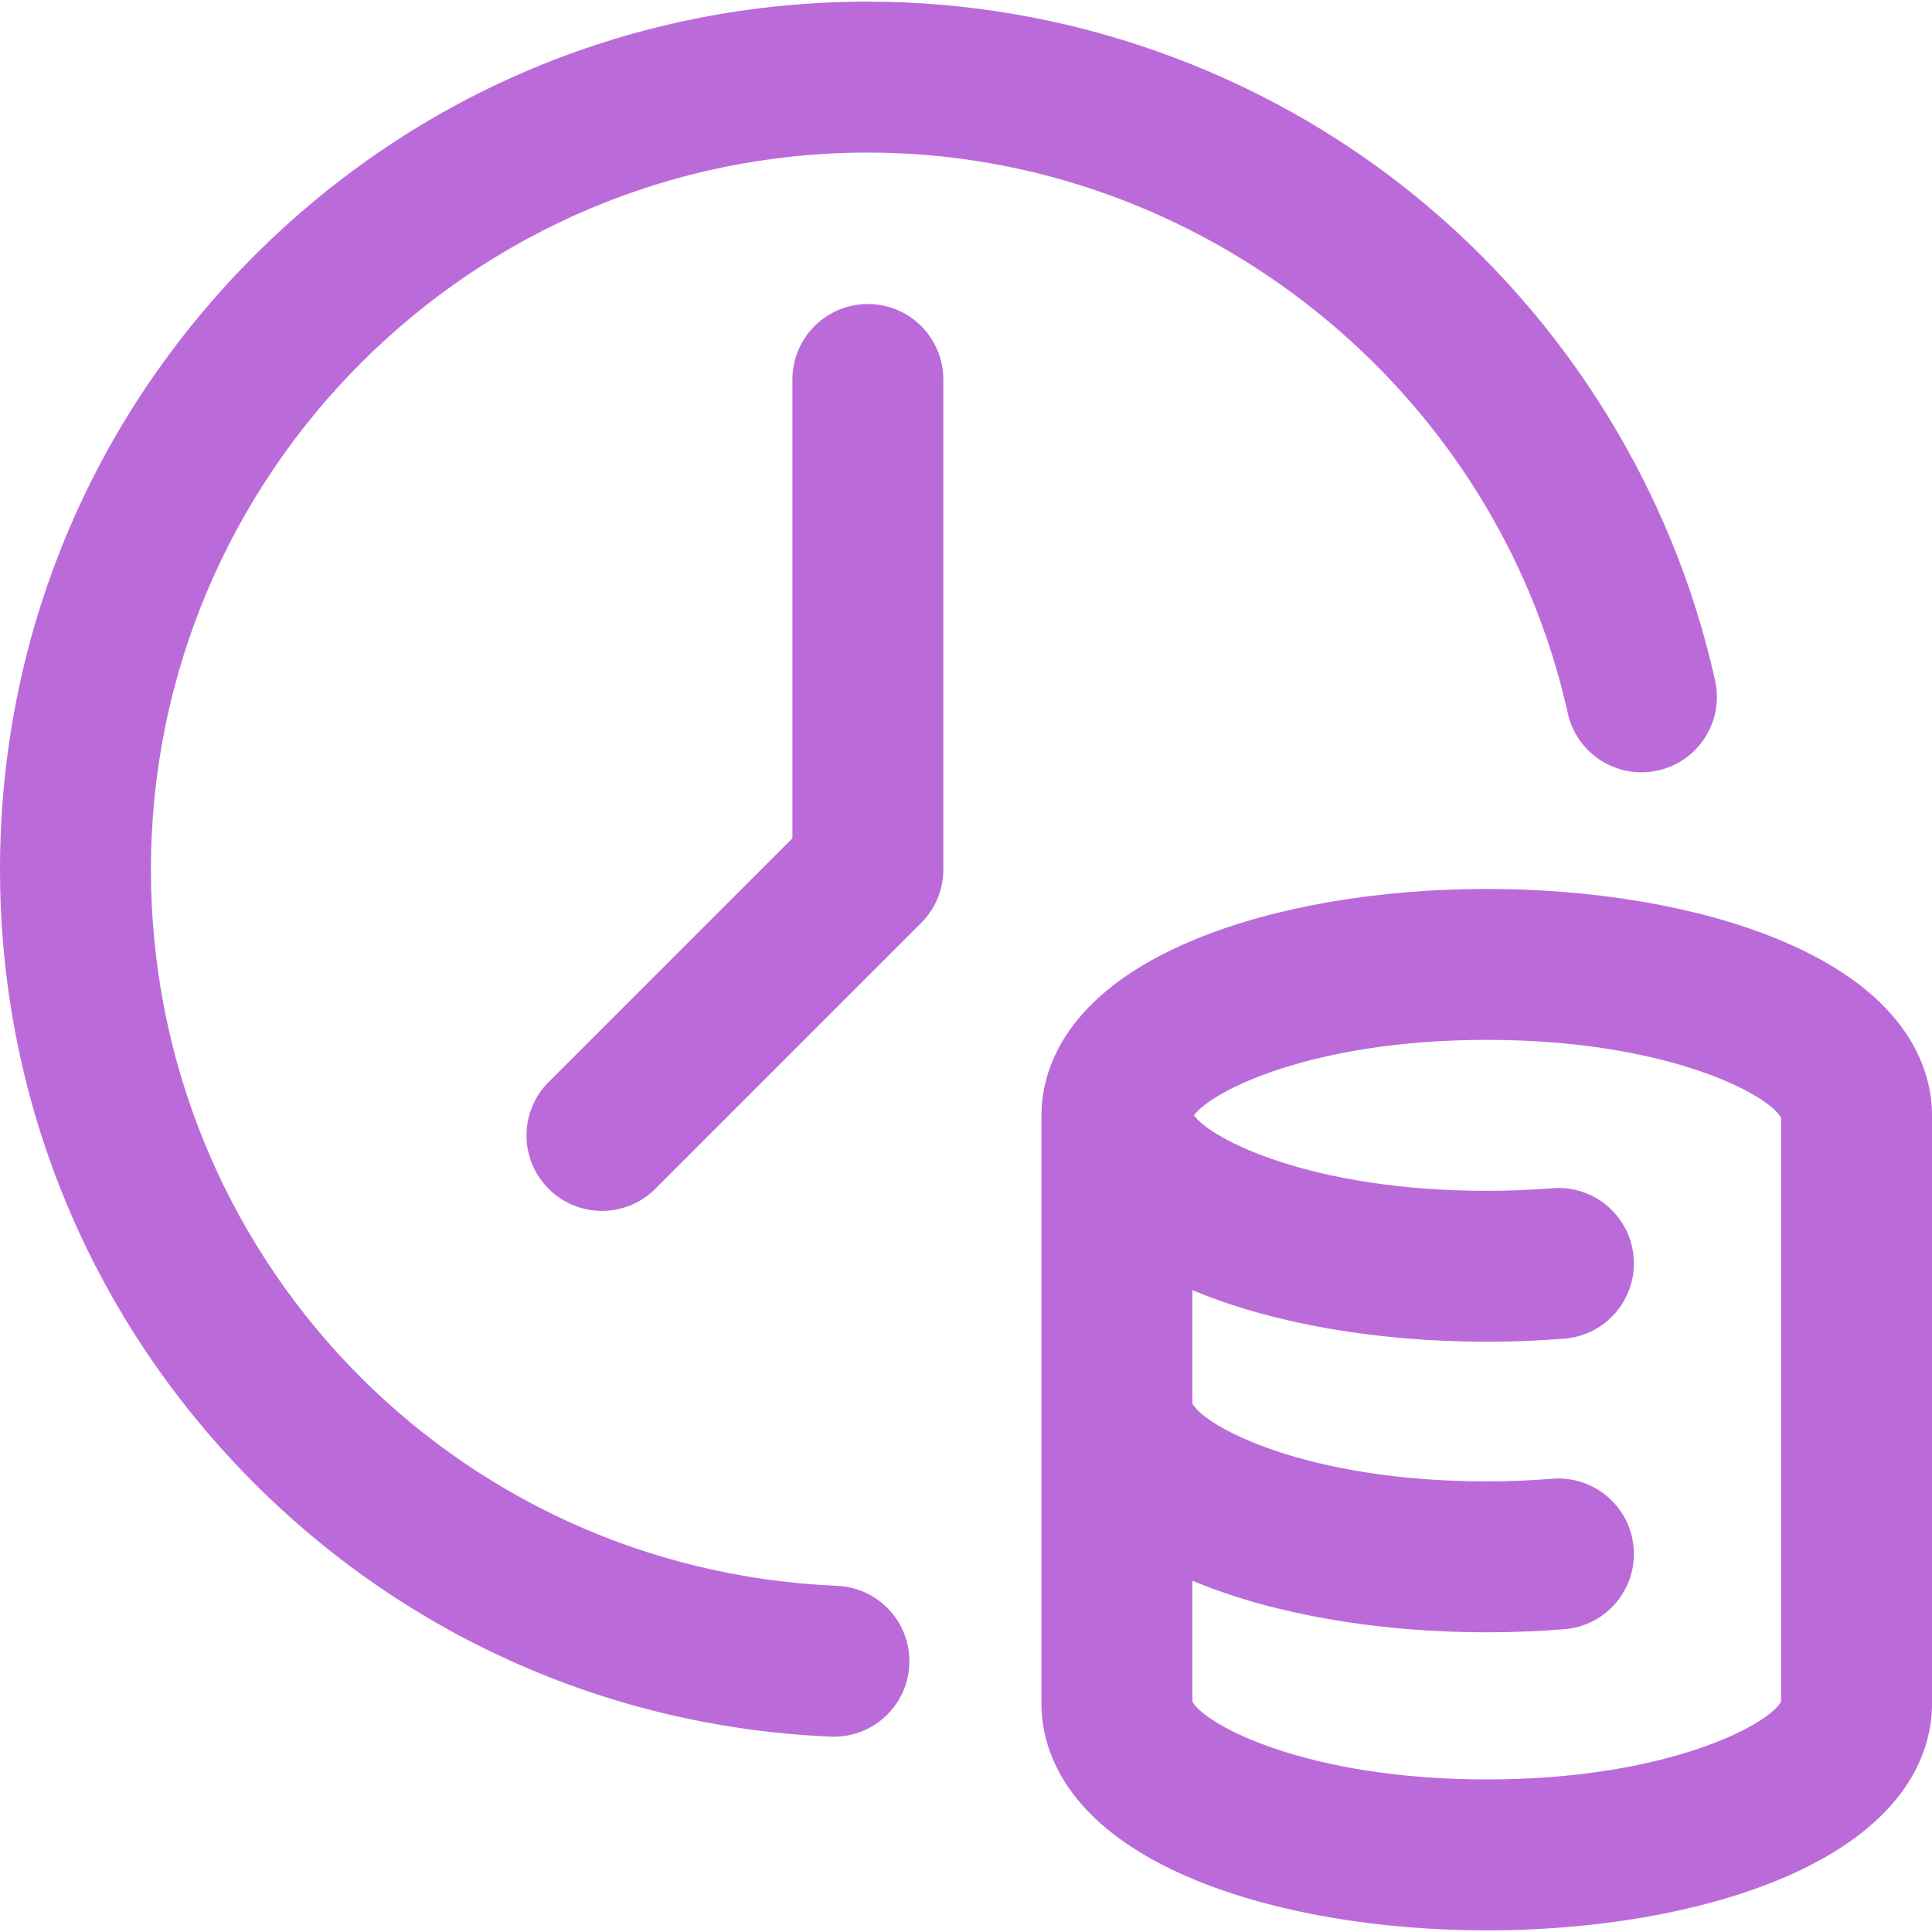 <svg width="33" height="33" viewBox="0 0 33 33" fill="none" xmlns="http://www.w3.org/2000/svg">
<path d="M14.298 27.087C7.726 26.81 2.578 21.435 2.578 14.852C2.578 8.099 8.072 2.606 14.824 2.606C20.518 2.606 25.546 6.633 26.779 12.182C26.933 12.877 27.622 13.315 28.317 13.161C29.012 13.007 29.45 12.318 29.295 11.623C28.576 8.383 26.752 5.441 24.162 3.337C21.533 1.203 18.217 0.028 14.824 0.028C10.864 0.028 7.142 1.569 4.342 4.369C1.542 7.169 0 10.892 0 14.852C0 18.701 1.468 22.349 4.135 25.123C6.793 27.889 10.364 29.501 14.19 29.663C14.208 29.663 14.227 29.664 14.245 29.664C14.932 29.664 15.503 29.122 15.532 28.429C15.562 27.718 15.01 27.117 14.298 27.087Z" fill="#BB6BD9"/>
<path d="M14.824 5.193C14.112 5.193 13.535 5.77 13.535 6.482V14.318L9.371 18.482C8.867 18.986 8.867 19.802 9.371 20.305C9.622 20.557 9.952 20.683 10.282 20.683C10.612 20.683 10.942 20.557 11.194 20.305L15.736 15.763C15.977 15.521 16.113 15.194 16.113 14.852V6.482C16.113 5.77 15.536 5.193 14.824 5.193Z" fill="#BB6BD9"/>
<path d="M30.348 16.034C29.004 15.486 27.245 15.184 25.395 15.184C23.544 15.184 21.785 15.486 20.441 16.034C18.134 16.976 17.789 18.328 17.789 19.051V29.105C17.789 29.828 18.134 31.18 20.441 32.122C21.785 32.67 23.544 32.972 25.395 32.972C27.245 32.972 29.004 32.67 30.348 32.122C32.655 31.18 33 29.828 33 29.105V19.051C33 18.328 32.655 16.976 30.348 16.034ZM30.422 29.064C30.209 29.461 28.476 30.394 25.395 30.394C22.313 30.394 20.58 29.461 20.367 29.064V26.999C20.392 27.009 20.416 27.02 20.441 27.03C21.785 27.579 23.544 27.881 25.395 27.881C25.841 27.881 26.288 27.863 26.722 27.828C27.432 27.771 27.961 27.15 27.904 26.44C27.847 25.73 27.227 25.202 26.516 25.258C26.15 25.288 25.772 25.303 25.395 25.303C22.312 25.303 20.579 24.369 20.367 23.973V22.036C20.392 22.046 20.416 22.057 20.441 22.067C21.785 22.616 23.544 22.918 25.395 22.918C25.841 22.918 26.288 22.9 26.722 22.865C27.432 22.808 27.961 22.187 27.904 21.477C27.847 20.768 27.227 20.239 26.516 20.296C26.15 20.325 25.772 20.34 25.395 20.34C22.414 20.34 20.695 19.467 20.393 19.051C20.696 18.635 22.415 17.762 25.395 17.762C28.476 17.762 30.209 18.695 30.422 19.092V29.064V29.064Z" fill="#BB6BD9"/>
</svg>
